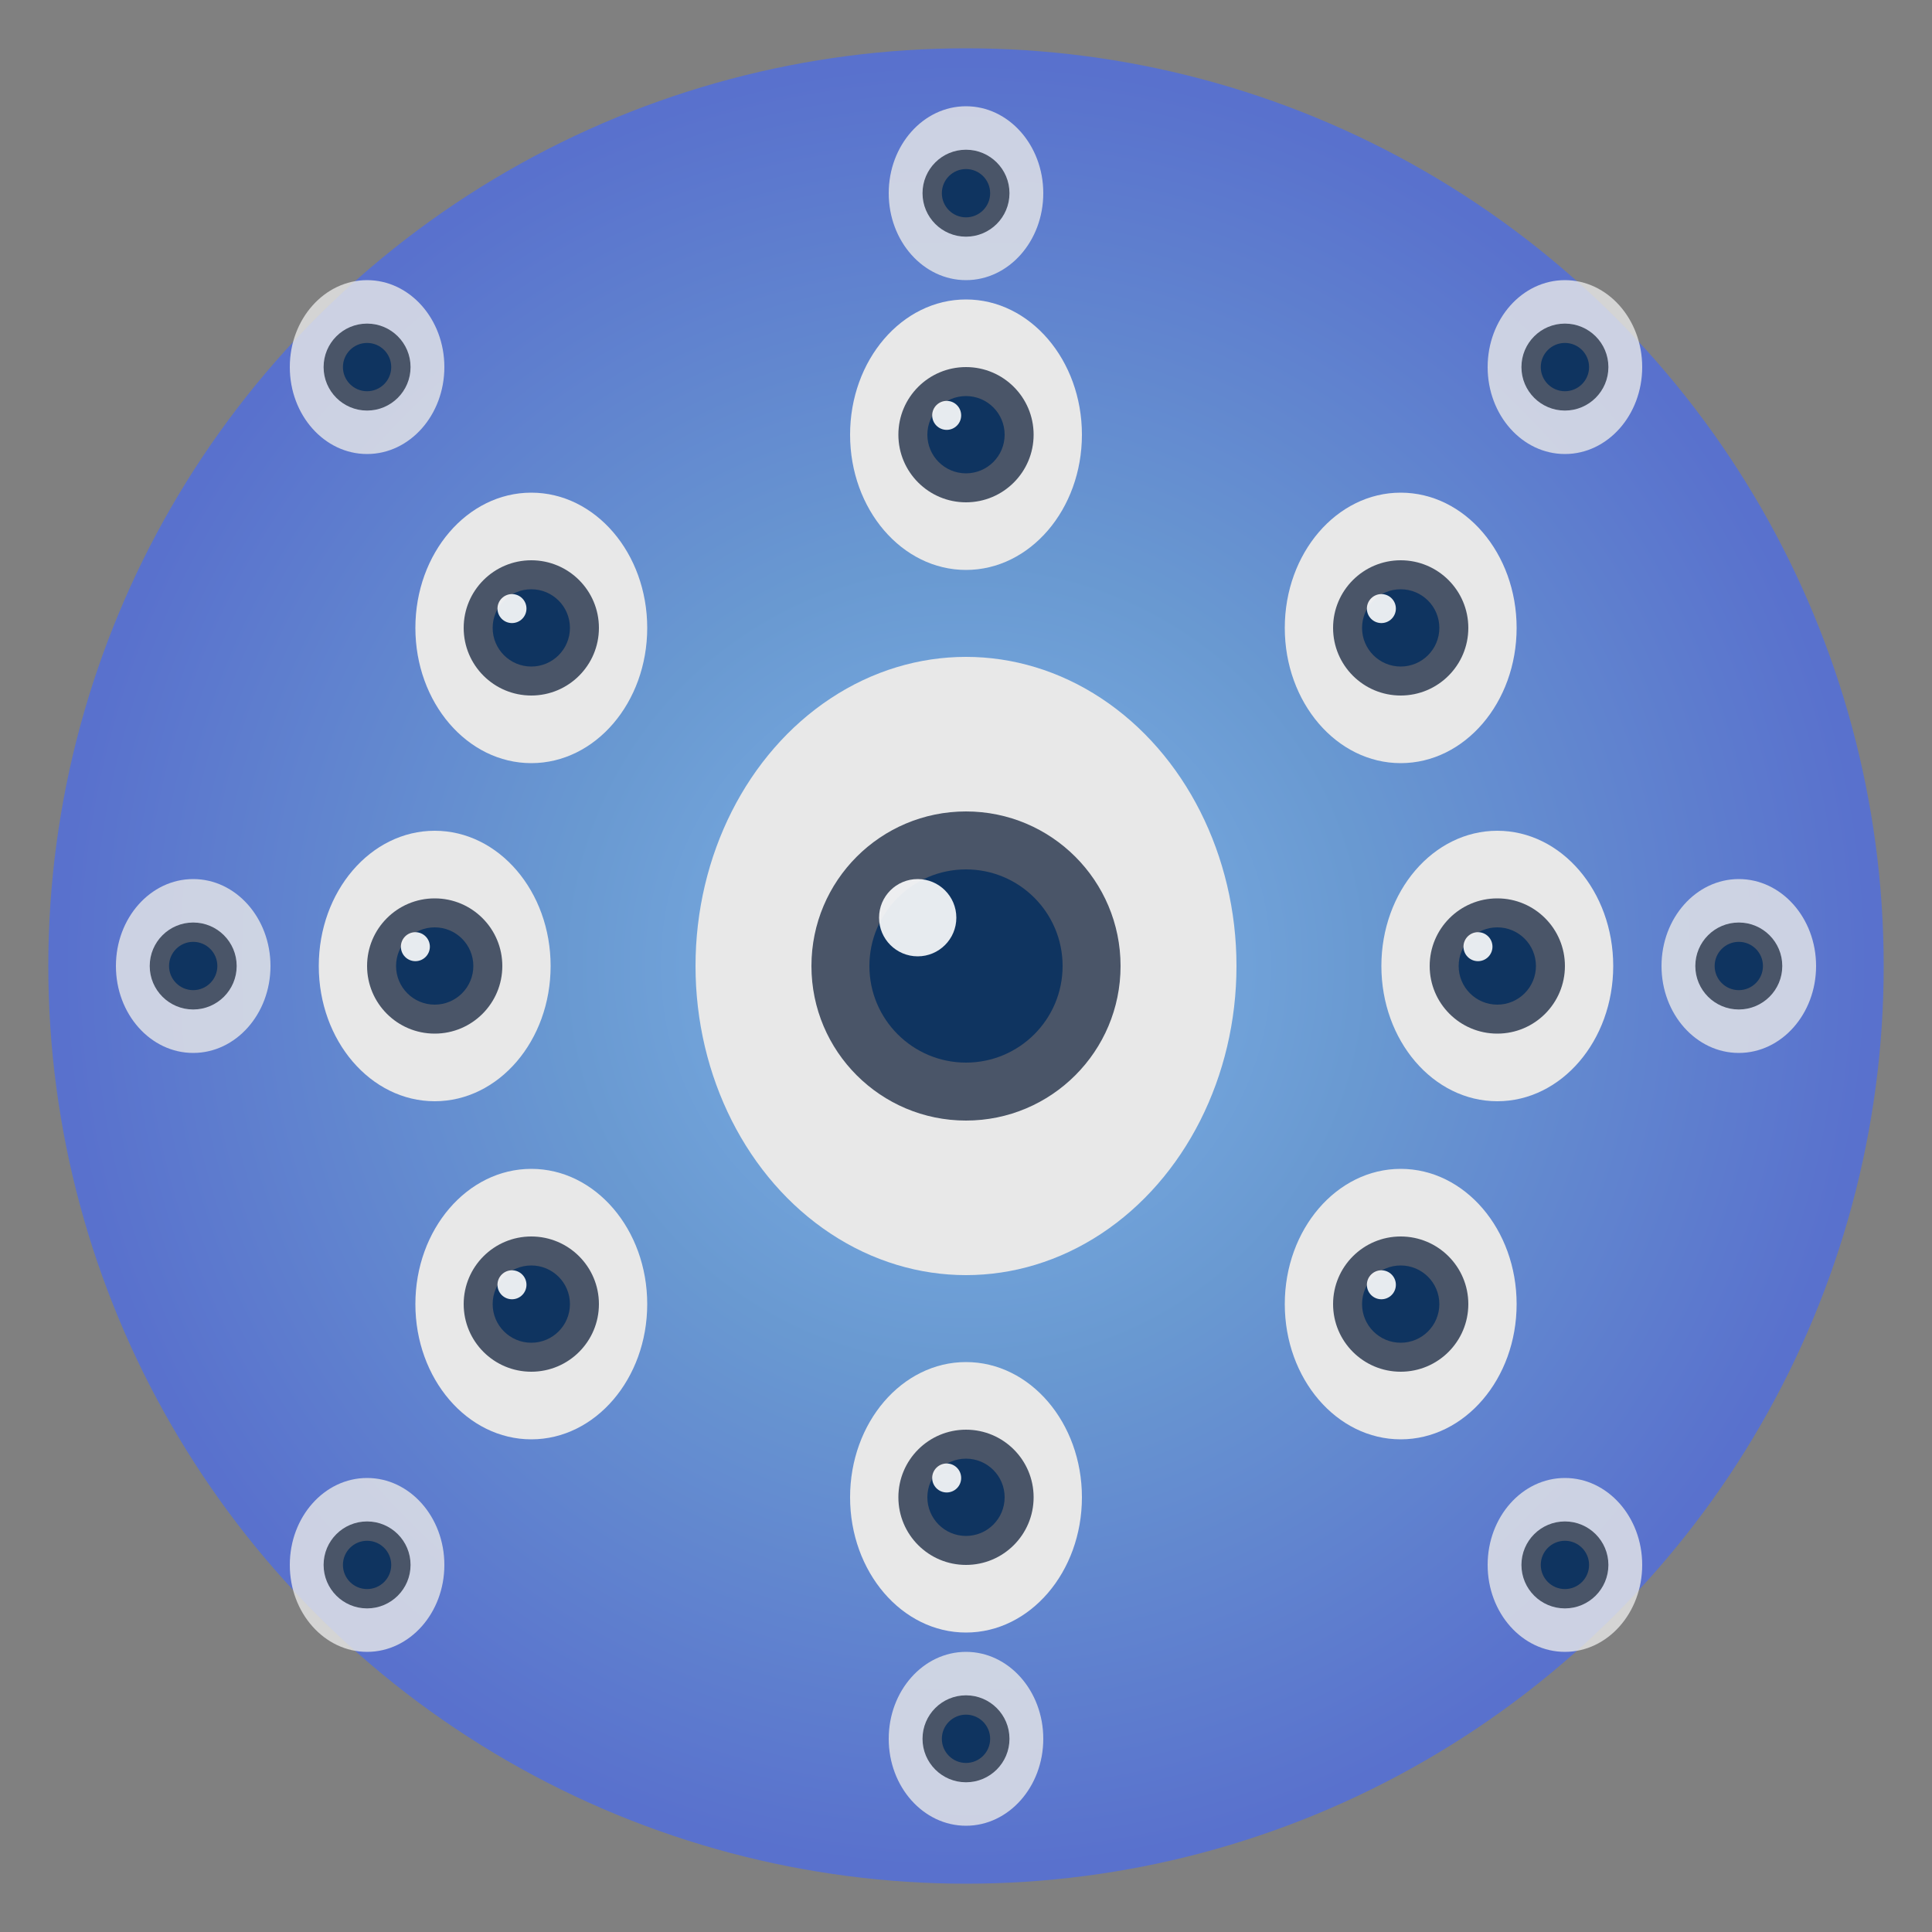 <svg viewBox="0 0 200 200" xmlns="http://www.w3.org/2000/svg">
    <rect x="0" y="0" width="200" height="200" fill="#808080" stroke="none"/>
    <defs>
        <radialGradient id="bgGradient" cx="50%" cy="50%" r="50%">
            <stop offset="0%" style="stop-color:#7fb3e8;stop-opacity:1" />
            <stop offset="45%" style="stop-color:#6999d1;stop-opacity:1" />
            <stop offset="100%" style="stop-color:#5971cd;stop-opacity:1" />
        </radialGradient>
    </defs>
    <circle cx="100" cy="100" r="95" fill="url(#bgGradient)"/>

    <!-- Central large eye -->
    <ellipse cx="100" cy="100" rx="28" ry="32" fill="#e8e8e8"/>
    <circle cx="100" cy="100" r="16" fill="#4a5568"/>
    <circle cx="100" cy="100" r="10" fill="#0f3460"/>
    <circle cx="95" cy="95" r="4" fill="#ffffff" opacity="0.9"/>

    <!-- Ring of eyes around center -->
    <!-- Top eye -->
    <g transform="translate(100, 45)">
        <ellipse rx="12" ry="14" fill="#e8e8e8"/>
        <circle r="7" fill="#4a5568"/>
        <circle r="4" fill="#0f3460"/>
        <circle cx="-2" cy="-2" r="1.5" fill="#ffffff" opacity="0.9"/>
    </g>

    <!-- Top-right eye -->
    <g transform="translate(145, 65)">
        <ellipse rx="12" ry="14" fill="#e8e8e8"/>
        <circle r="7" fill="#4a5568"/>
        <circle r="4" fill="#0f3460"/>
        <circle cx="-2" cy="-2" r="1.5" fill="#ffffff" opacity="0.9"/>
    </g>

    <!-- Right eye -->
    <g transform="translate(155, 100)">
        <ellipse rx="12" ry="14" fill="#e8e8e8"/>
        <circle r="7" fill="#4a5568"/>
        <circle r="4" fill="#0f3460"/>
        <circle cx="-2" cy="-2" r="1.5" fill="#ffffff" opacity="0.9"/>
    </g>

    <!-- Bottom-right eye -->
    <g transform="translate(145, 135)">
        <ellipse rx="12" ry="14" fill="#e8e8e8"/>
        <circle r="7" fill="#4a5568"/>
        <circle r="4" fill="#0f3460"/>
        <circle cx="-2" cy="-2" r="1.5" fill="#ffffff" opacity="0.9"/>
    </g>

    <!-- Bottom eye -->
    <g transform="translate(100, 155)">
        <ellipse rx="12" ry="14" fill="#e8e8e8"/>
        <circle r="7" fill="#4a5568"/>
        <circle r="4" fill="#0f3460"/>
        <circle cx="-2" cy="-2" r="1.5" fill="#ffffff" opacity="0.9"/>
    </g>

    <!-- Bottom-left eye -->
    <g transform="translate(55, 135)">
        <ellipse rx="12" ry="14" fill="#e8e8e8"/>
        <circle r="7" fill="#4a5568"/>
        <circle r="4" fill="#0f3460"/>
        <circle cx="-2" cy="-2" r="1.5" fill="#ffffff" opacity="0.9"/>
    </g>

    <!-- Left eye -->
    <g transform="translate(45, 100)">
        <ellipse rx="12" ry="14" fill="#e8e8e8"/>
        <circle r="7" fill="#4a5568"/>
        <circle r="4" fill="#0f3460"/>
        <circle cx="-2" cy="-2" r="1.5" fill="#ffffff" opacity="0.9"/>
    </g>

    <!-- Top-left eye -->
    <g transform="translate(55, 65)">
        <ellipse rx="12" ry="14" fill="#e8e8e8"/>
        <circle r="7" fill="#4a5568"/>
        <circle r="4" fill="#0f3460"/>
        <circle cx="-2" cy="-2" r="1.5" fill="#ffffff" opacity="0.9"/>
    </g>

    <!-- Outer ring of smaller eyes -->
    <!-- Top -->
    <g transform="translate(100, 20)">
        <ellipse rx="8" ry="9" fill="#e8e8e8" opacity="0.8"/>
        <circle r="4.5" fill="#4a5568"/>
        <circle r="2.5" fill="#0f3460"/>
    </g>

    <!-- Top-right diagonal -->
    <g transform="translate(162, 38)">
        <ellipse rx="8" ry="9" fill="#e8e8e8" opacity="0.8"/>
        <circle r="4.5" fill="#4a5568"/>
        <circle r="2.5" fill="#0f3460"/>
    </g>

    <!-- Right -->
    <g transform="translate(180, 100)">
        <ellipse rx="8" ry="9" fill="#e8e8e8" opacity="0.8"/>
        <circle r="4.5" fill="#4a5568"/>
        <circle r="2.5" fill="#0f3460"/>
    </g>

    <!-- Bottom-right diagonal -->
    <g transform="translate(162, 162)">
        <ellipse rx="8" ry="9" fill="#e8e8e8" opacity="0.8"/>
        <circle r="4.5" fill="#4a5568"/>
        <circle r="2.5" fill="#0f3460"/>
    </g>

    <!-- Bottom -->
    <g transform="translate(100, 180)">
        <ellipse rx="8" ry="9" fill="#e8e8e8" opacity="0.8"/>
        <circle r="4.5" fill="#4a5568"/>
        <circle r="2.5" fill="#0f3460"/>
    </g>

    <!-- Bottom-left diagonal -->
    <g transform="translate(38, 162)">
        <ellipse rx="8" ry="9" fill="#e8e8e8" opacity="0.8"/>
        <circle r="4.5" fill="#4a5568"/>
        <circle r="2.5" fill="#0f3460"/>
    </g>

    <!-- Left -->
    <g transform="translate(20, 100)">
        <ellipse rx="8" ry="9" fill="#e8e8e8" opacity="0.8"/>
        <circle r="4.5" fill="#4a5568"/>
        <circle r="2.5" fill="#0f3460"/>
    </g>

    <!-- Top-left diagonal -->
    <g transform="translate(38, 38)">
        <ellipse rx="8" ry="9" fill="#e8e8e8" opacity="0.8"/>
        <circle r="4.5" fill="#4a5568"/>
        <circle r="2.5" fill="#0f3460"/>
    </g>
</svg>

